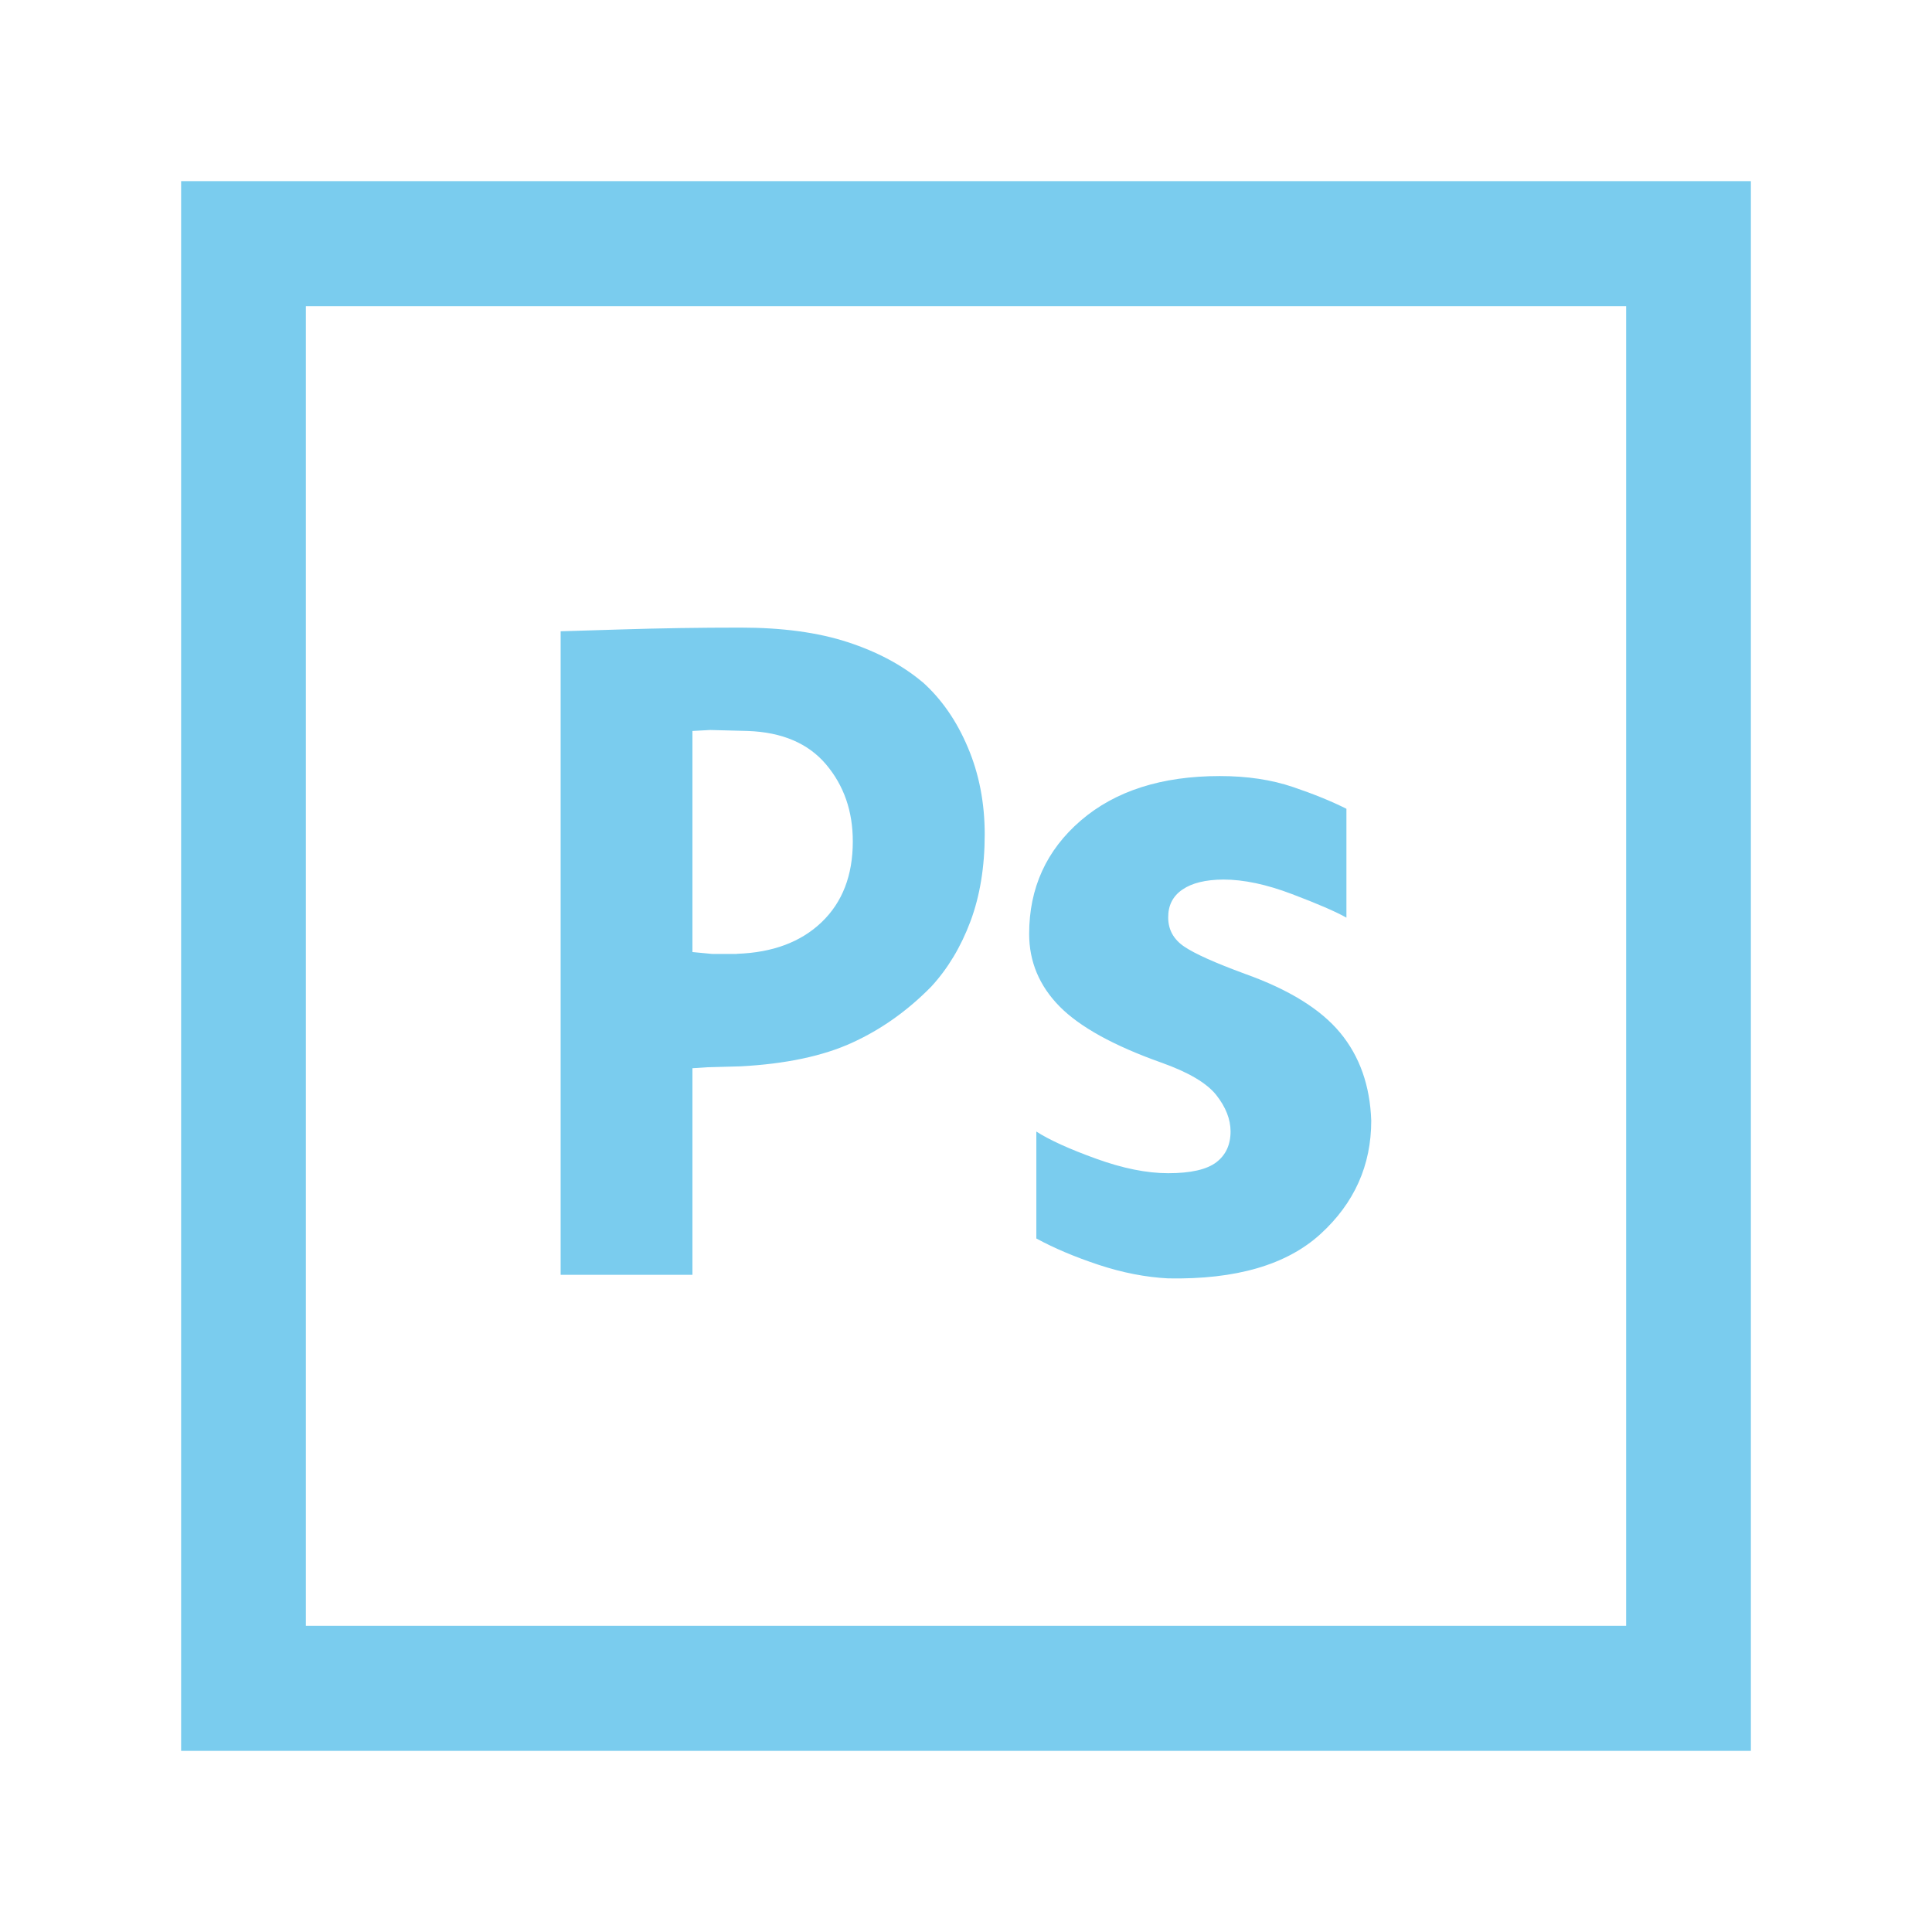 <svg xmlns="http://www.w3.org/2000/svg" width="32" height="32" viewBox="0 0 32 32">
  <path fill="#7ACCEE" fill-rule="evenodd" d="M3,3 L3,29 L29,29 L29,3 L3,3 L3,3 Z M26.934,26.929 L5.066,26.929 L5.066,5.071 L26.934,5.071 L26.934,26.929 L26.934,26.929 Z M15.277,11.296 C14.942,11.015 14.529,10.795 14.038,10.635 C13.547,10.475 12.956,10.395 12.266,10.395 C11.597,10.395 10.933,10.405 10.273,10.426 L9.286,10.456 L9.286,21.115 L11.469,21.115 L11.469,17.693 L11.72,17.677 C11.72,17.677 11.902,17.672 12.266,17.662 C13.014,17.622 13.629,17.492 14.111,17.272 C14.594,17.052 15.031,16.742 15.424,16.342 C15.7,16.042 15.916,15.682 16.074,15.26 C16.231,14.839 16.31,14.358 16.31,13.819 C16.31,13.299 16.217,12.818 16.03,12.378 C15.844,11.937 15.593,11.577 15.279,11.296 L15.279,11.296 L15.277,11.296 Z M12.207,15.8 L11.794,15.8 C11.794,15.8 11.686,15.79 11.469,15.769 L11.469,12.107 L11.764,12.091 C11.764,12.091 11.97,12.097 12.383,12.107 C12.954,12.127 13.387,12.312 13.683,12.662 C13.978,13.012 14.126,13.437 14.125,13.938 C14.125,14.499 13.953,14.944 13.609,15.274 C13.265,15.603 12.798,15.778 12.207,15.798 L12.207,15.798 L12.207,15.8 Z M20.618,16.129 C20.126,15.948 19.791,15.798 19.615,15.679 C19.439,15.56 19.35,15.4 19.349,15.199 C19.347,14.997 19.426,14.842 19.585,14.734 C19.743,14.625 19.969,14.57 20.263,14.568 C20.598,14.568 20.977,14.648 21.4,14.809 C21.823,14.969 22.123,15.099 22.301,15.199 L22.301,13.396 C22.064,13.276 21.769,13.155 21.415,13.035 C21.061,12.915 20.658,12.854 20.204,12.854 C19.24,12.854 18.472,13.1 17.902,13.59 C17.332,14.081 17.046,14.707 17.046,15.468 C17.046,15.927 17.214,16.328 17.549,16.669 C17.884,17.009 18.445,17.319 19.232,17.599 C19.684,17.759 19.988,17.939 20.146,18.138 C20.303,18.338 20.382,18.539 20.382,18.74 C20.382,18.96 20.303,19.131 20.146,19.251 C19.988,19.371 19.723,19.432 19.349,19.432 C18.995,19.432 18.596,19.352 18.153,19.191 C17.71,19.031 17.381,18.881 17.165,18.742 L17.165,18.742 L17.165,20.513 C17.46,20.674 17.804,20.819 18.198,20.95 C18.593,21.08 18.976,21.155 19.349,21.174 C20.471,21.195 21.312,20.95 21.872,20.439 C22.432,19.927 22.712,19.302 22.712,18.561 C22.692,17.981 22.52,17.495 22.197,17.105 C21.873,16.714 21.347,16.389 20.618,16.129 L20.618,16.129 L20.618,16.129 Z"/>
</svg>
